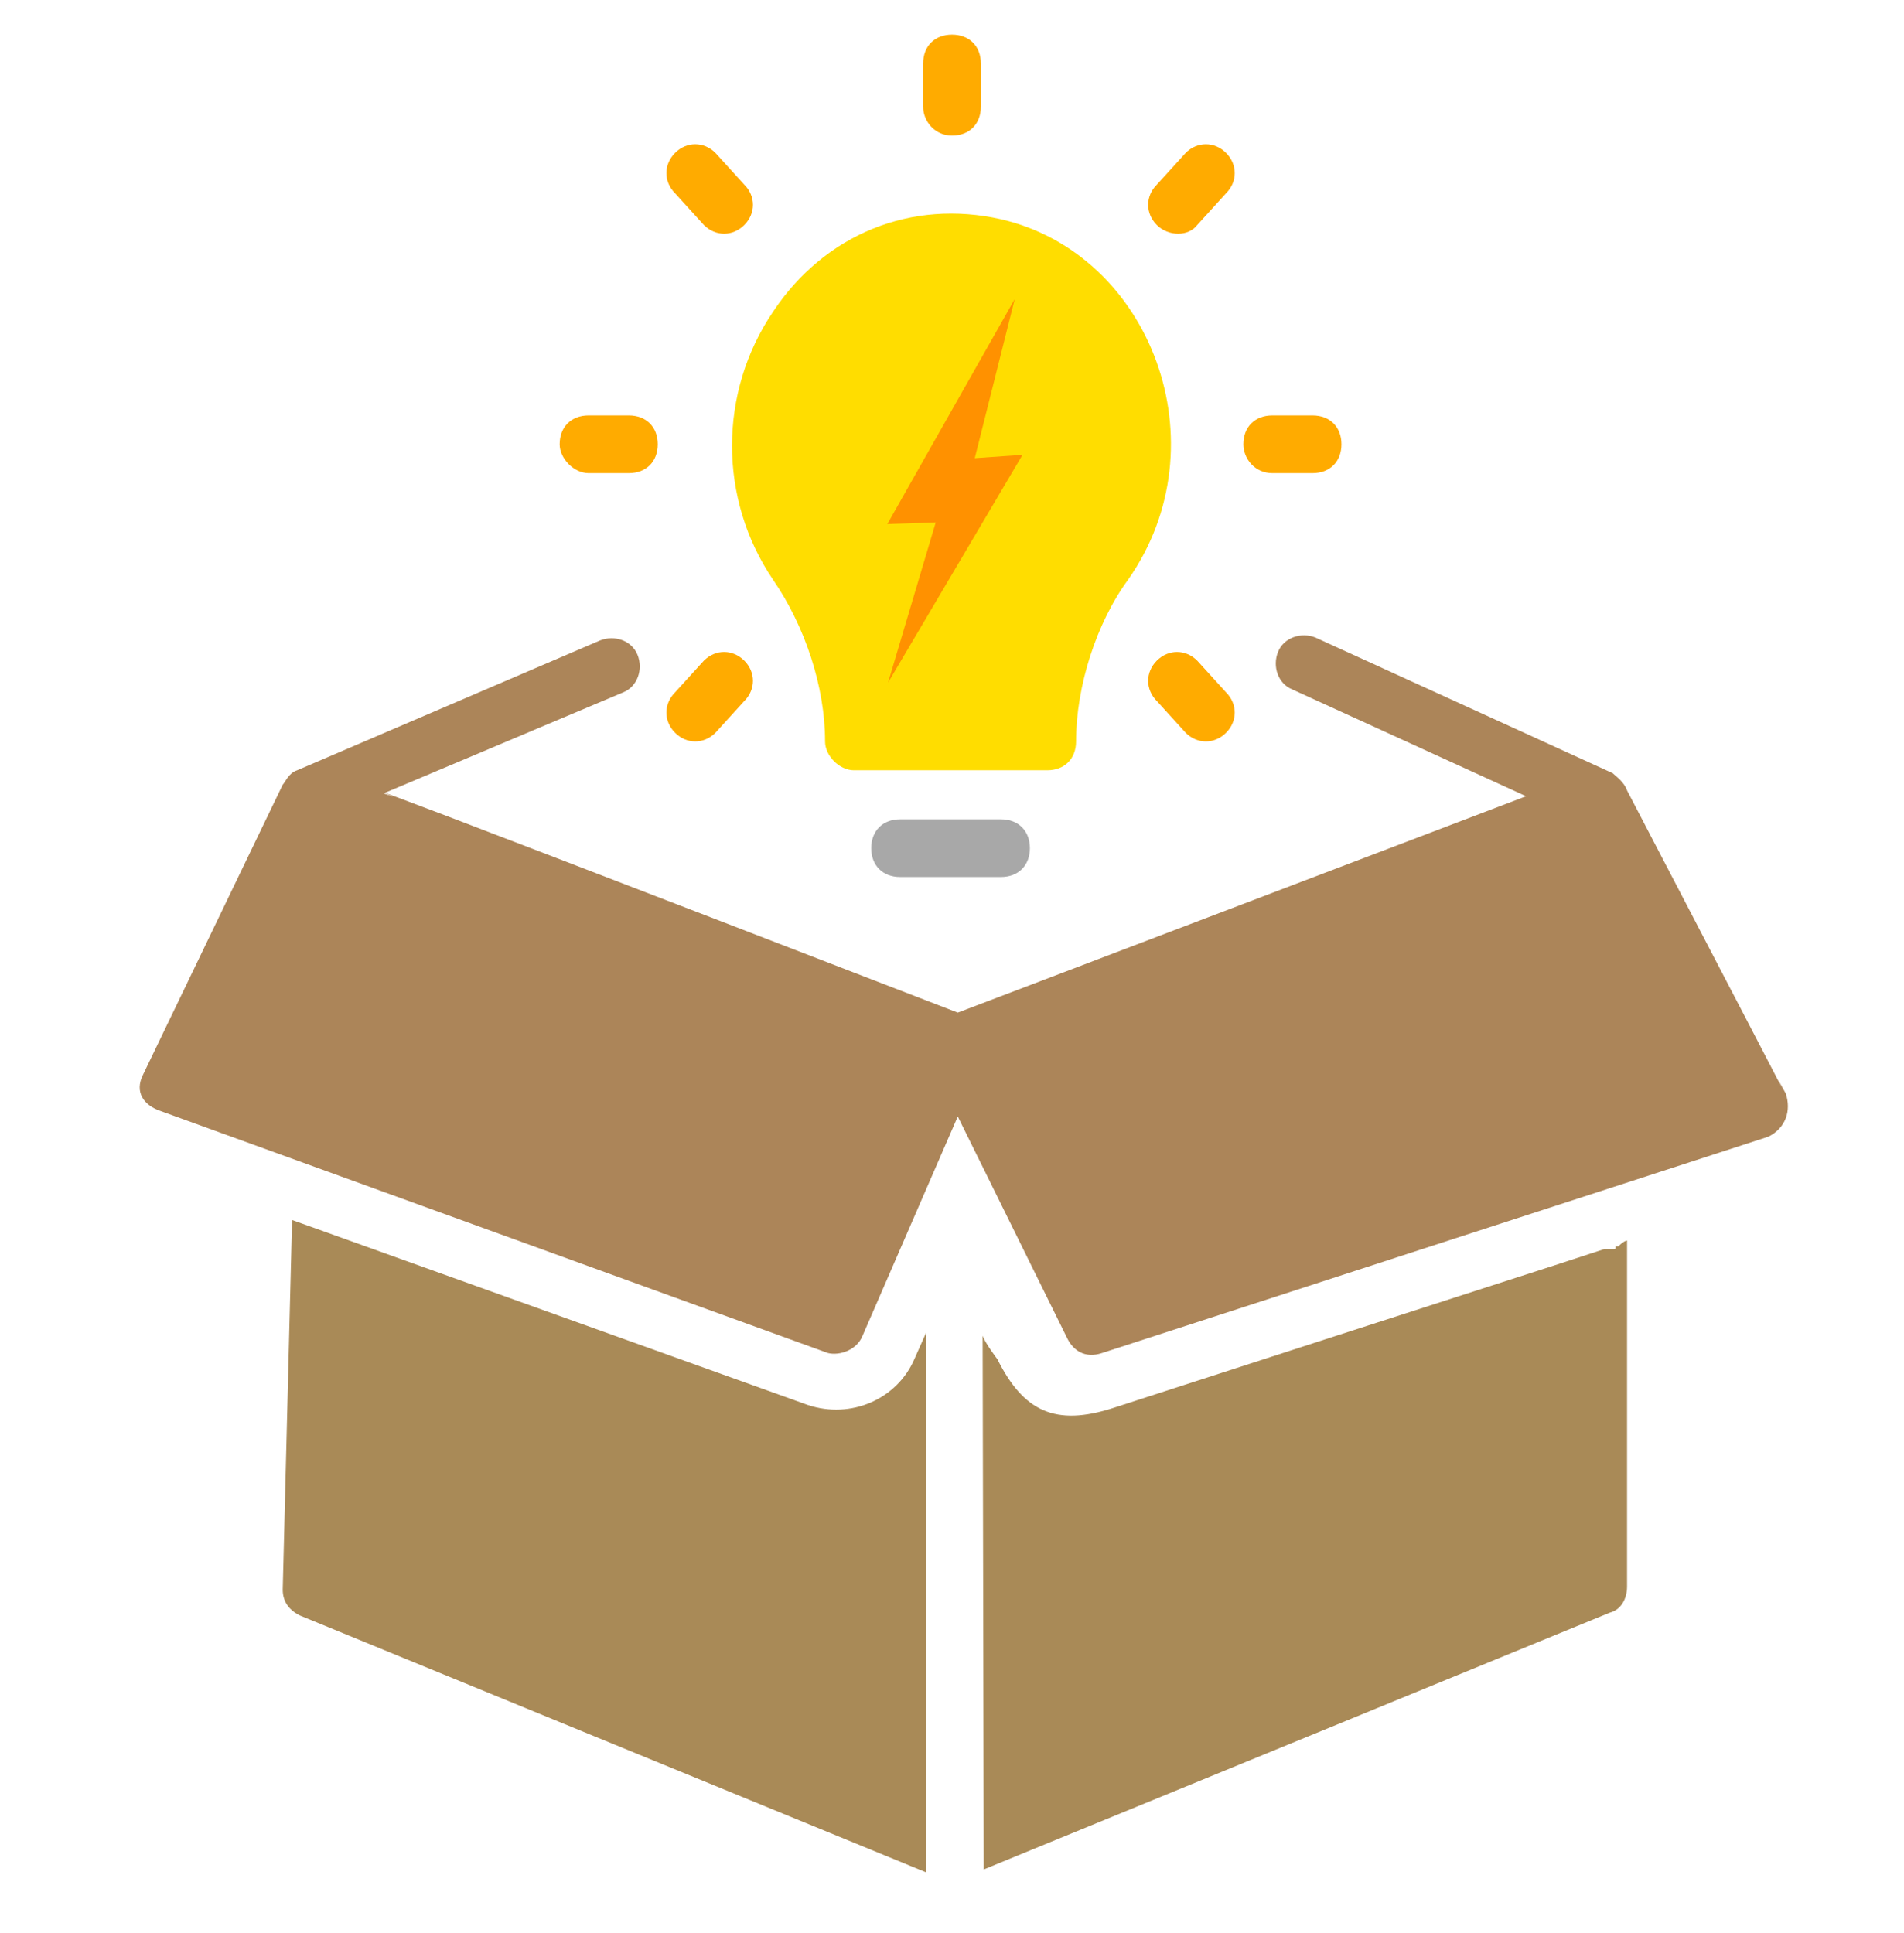 <?xml version="1.0" encoding="UTF-8" standalone="no"?><!DOCTYPE svg PUBLIC "-//W3C//DTD SVG 1.1//EN" "http://www.w3.org/Graphics/SVG/1.1/DTD/svg11.dtd"><svg width="100%" height="100%" viewBox="0 0 66 67" version="1.1" xmlns="http://www.w3.org/2000/svg" xmlns:xlink="http://www.w3.org/1999/xlink" xml:space="preserve" xmlns:serif="http://www.serif.com/" style="fill-rule:evenodd;clip-rule:evenodd;stroke-linejoin:round;stroke-miterlimit:1.414;"><g><g><path d="M26.8,20.1c1.1,1.6 1.8,3.7 1.8,5.6c0,0.5 0.5,1 1,1l6.7,0c0.6,0 1,-0.4 1,-1c0,-1.9 0.7,-4.1 1.8,-5.6c3.3,-4.7 0.8,-11.3 -4.4,-12.5c-3.1,-0.7 -6.1,0.5 -7.9,3.2c-1.9,2.8 -1.9,6.5 0,9.3Z" style="fill:#fd0;fill-rule:nonzero;"/><path d="M35.444,15.766l-1.655,0.116l1.386,-5.518l-4.417,7.802l1.678,-0.058l-1.652,5.552l4.66,-7.894Z" style="fill:#ff9100;fill-rule:nonzero;"/><path d="M44.1,16.4l1.4,0c0.6,0 1,-0.4 1,-1c0,-0.6 -0.4,-1 -1,-1l-1.4,0c-0.6,0 -1,0.4 -1,1c0,0.5 0.4,1 1,1Z" style="fill:#ffab00;fill-rule:nonzero;"/><path d="M41.5,7.8l1,-1.1c0.4,-0.4 0.4,-1 0,-1.4c-0.4,-0.4 -1,-0.4 -1.4,0l-1,1.1c-0.4,0.4 -0.4,1 0,1.4c0.4,0.4 1.1,0.4 1.4,0Z" style="fill:#ffab00;fill-rule:nonzero;"/><path d="M33,4.7c0.6,0 1,-0.4 1,-1l0,-1.5c0,-0.6 -0.4,-1 -1,-1c-0.6,0 -1,0.4 -1,1l0,1.5c0,0.5 0.4,1 1,1Z" style="fill:#ffab00;fill-rule:nonzero;"/><path d="M24.4,7.8c0.4,0.4 1,0.4 1.4,0c0.4,-0.4 0.4,-1 0,-1.4l-1,-1.1c-0.4,-0.4 -1,-0.4 -1.4,0c-0.4,0.4 -0.4,1 0,1.4l1,1.1Z" style="fill:#ffab00;fill-rule:nonzero;"/><path d="M20.4,16.4l1.4,0c0.6,0 1,-0.4 1,-1c0,-0.6 -0.4,-1 -1,-1l-1.4,0c-0.6,0 -1,0.4 -1,1c0,0.5 0.5,1 1,1Z" style="fill:#ffab00;fill-rule:nonzero;"/><path d="M24.8,25.4l1,-1.1c0.4,-0.4 0.4,-1 0,-1.4c-0.4,-0.4 -1,-0.4 -1.4,0l-1,1.1c-0.4,0.4 -0.4,1 0,1.4c0.4,0.4 1,0.4 1.4,0Z" style="fill:#ffab00;fill-rule:nonzero;"/><path d="M41.5,22.9c-0.4,-0.4 -1,-0.4 -1.4,0c-0.4,0.4 -0.4,1 0,1.4l1,1.1c0.4,0.4 1,0.4 1.4,0c0.4,-0.4 0.4,-1 0,-1.4l-1,-1.1Z" style="fill:#ffab00;fill-rule:nonzero;"/><path d="M31.2,28.4c-0.6,0 -1,0.4 -1,1c0,0.6 0.4,1 1,1l3.5,0c0.6,0 1,-0.4 1,-1c0,-0.6 -0.4,-1 -1,-1l-3.5,0Z" style="fill:#a8a8a8;fill-rule:nonzero;"/><path d="M61.9,37.9c-1.2,-2.2 2.9,5.6 -5.5,-10.5c-0.1,-0.3 -0.4,-0.5 -0.5,-0.6l-10.3,-4.7c-0.5,-0.2 -1.1,0 -1.3,0.5c-0.2,0.5 0,1.1 0.5,1.3l8.1,3.7l-19.7,7.5c-27.2,-10.5 -17.8,-6.8 -19.9,-7.6l8.3,-3.5c0.5,-0.2 0.7,-0.8 0.5,-1.3c-0.2,-0.5 -0.8,-0.7 -1.3,-0.5l-10.5,4.5c-0.3,0.1 -0.4,0.4 -0.5,0.5l-4.843,10.053c-0.3,0.6 0.019,1.061 0.619,1.261l23.124,8.386c0.4,0.1 1,-0.1 1.2,-0.6l3.3,-7.6l3.8,7.7c0.2,0.4 0.6,0.7 1.2,0.5l23.1,-7.5c0.6,-0.3 0.8,-0.9 0.6,-1.5Z" style="fill:#ac8559;fill-rule:nonzero;"/></g><g><path d="M31.7,47.1l0.4,-0.9l0,18.7l-21.7,-8.9c-0.4,-0.2 -0.6,-0.5 -0.6,-0.9l0.324,-12.811l17.876,6.411c1.5,0.5 3.1,-0.2 3.7,-1.6Z" style="fill:#a98a57;fill-rule:nonzero;"/><path d="M56.4,43l0,12c0,0.4 -0.2,0.8 -0.6,0.9l-21.7,8.9l-0.038,-18.497c0.099,0.272 0.509,0.807 0.511,0.81c0.903,1.81 2.007,2.342 4.027,1.687c11.1,-3.6 15.5,-5 17,-5.5l0.3,0c0.1,0 0.1,0 0.1,-0.1l0.1,0c0.2,-0.2 0.3,-0.2 0.3,-0.2Z" style="fill:#a98a57;fill-rule:nonzero;"/></g></g></svg>